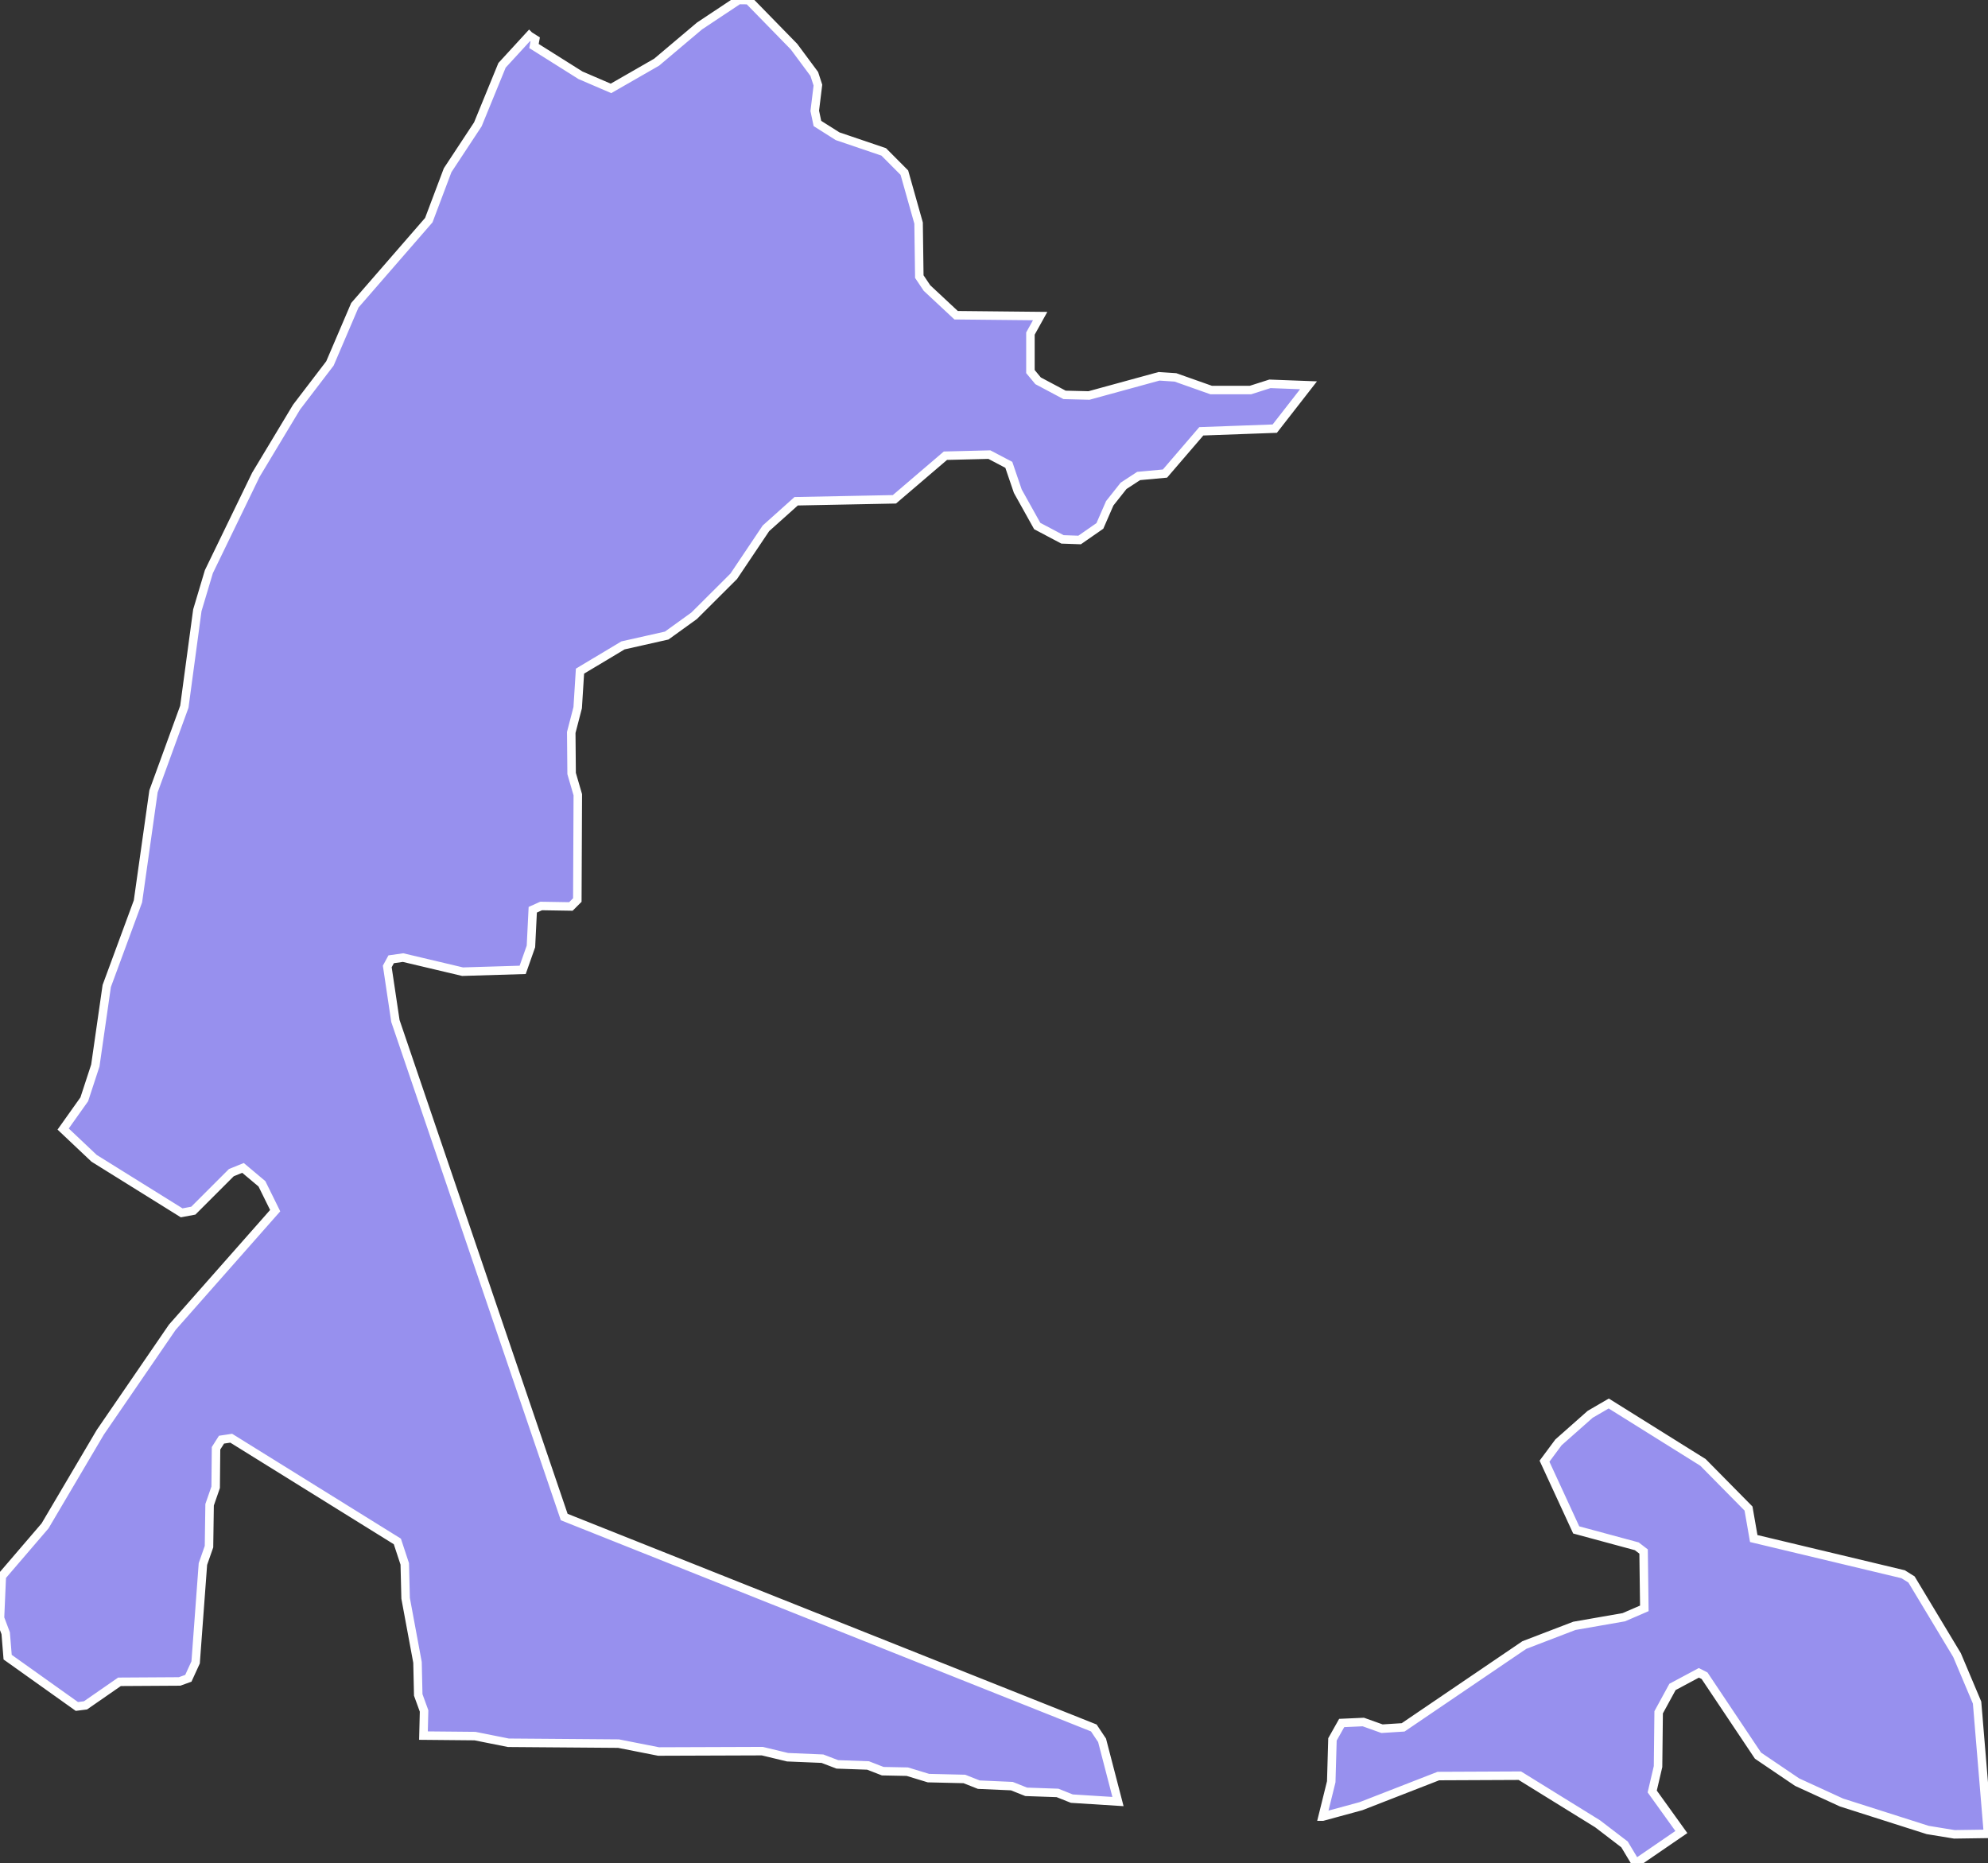 <svg xmlns="http://www.w3.org/2000/svg" viewBox="57.801 124.904 163.7 153.44" width="163.7" height="153.44">
            <rect x="57.801" y="124.904" width="163.7" height="153.44" fill="#333333" stroke="none"/>
            <path 
                d="m 166.711,274.504 0.71,-2.87 0.1,-3.49 0.76,-1.35 1.78,-0.08 1.54,0.55 1.74,-0.11 9.98,-6.78 4.12,-1.58 4.07,-0.71 1.69,-0.73 -0.06,-4.68 -0.56,-0.43 -4.99,-1.35 -2.61,-5.66 1.15,-1.55 2.61,-2.31 1.53,-0.89 7.76,4.85 3.75,3.8 0.43,2.47 12.3,2.94 0.69,0.43 3.75,6.23 1.65,3.91 0.9,10.81 0,0 -2.77,0.04 0,0 -2.2,-0.36 -7.09,-2.26 -3.66,-1.68 -3.22,-2.18 -4.4,-6.58 -0.47,-0.24 -2.17,1.16 -1.14,2.09 -0.05,4.47 -0.48,2.05 2.4,3.34 0,0 -3.75,2.57 0,0 -0.93,-1.55 -2.22,-1.7 -6.4,-3.96 -6.71,0.03 -6.37,2.48 -3.16,0.86 z m -65.33,-146.66 0.49,0.31 -0.1,0.54 3.83,2.41 2.51,1.08 3.76,-2.16 3.53,-2.98 3.22,-2.14 0.82,0.01 3.74,3.83 1.67,2.25 0.3,0.92 -0.26,2.12 0.22,1.04 1.66,1.05 3.8,1.29 1.7,1.71 1.17,4.15 0.06,4.41 0.63,0.94 2.4,2.24 6.92,0.07 0,0 -0.8,1.44 0,3.13 0.63,0.76 2.18,1.16 2.01,0.05 5.77,-1.58 1.35,0.09 2.94,1.04 3.24,0 1.6,-0.51 3.18,0.12 0,0 -2.78,3.57 -6.05,0.22 -2.99,3.48 -2.17,0.2 -1.24,0.81 -1.14,1.44 -0.81,1.86 -1.67,1.16 -1.41,-0.05 -2.08,-1.1 -1.6,-2.87 -0.74,-2.17 -1.6,-0.84 -3.62,0.09 -4.2,3.59 -8.09,0.16 -2.49,2.23 -2.65,3.95 -3.26,3.25 -2.26,1.63 -3.6,0.81 -3.54,2.12 -0.19,3.01 -0.53,2.04 0.03,3.38 0.51,1.75 -0.04,8.67 -0.53,0.53 -2.45,-0.04 -0.69,0.31 -0.15,3.02 -0.68,1.93 -4.95,0.15 -4.9,-1.16 -0.98,0.14 -0.32,0.59 0.67,4.49 13.9,40.85 43.61,17.37 0.68,1.02 1.31,5.04 0,0 -3.8,-0.24 -1.18,-0.47 -2.58,-0.09 -1.18,-0.47 -2.72,-0.12 -1.19,-0.47 -2.96,-0.07 -1.74,-0.53 0,0 -2.02,-0.04 -1.21,-0.47 -2.53,-0.09 -1.23,-0.47 -2.87,-0.12 -2.08,-0.5 -8.54,0.03 0,0 -3.3,-0.65 -9.07,-0.07 -2.75,-0.55 -4.24,-0.04 0,0 0.05,-2.03 -0.48,-1.32 -0.06,-2.68 -0.98,-5.28 -0.07,-2.83 -0.61,-1.85 -13.68,-8.5 -0.8,0.12 -0.45,0.71 -0.03,3.21 -0.5,1.44 -0.05,3.45 -0.5,1.43 -0.6,8.1 -0.6,1.31 -0.72,0.26 -4.95,0.03 -2.8,1.94 -0.71,0.09 -5.7,-4.06 -0.16,-1.97 -0.47,-1.25 0.15,-3.44 3.56,-4.15 4.55,-7.71 5.93,-8.65 8.47,-9.6 -1.09,-2.21 -1.56,-1.31 -0.96,0.39 -3.13,3.13 -0.96,0.18 -7.21,-4.49 -2.55,-2.41 0,0 1.74,-2.45 0.91,-2.78 0.94,-6.55 2.57,-6.97 1.28,-9.06 2.54,-6.97 1.07,-7.94 0.95,-3.18 3.87,-7.98 3.35,-5.57 2.75,-3.6 2.05,-4.79 6.09,-7.01 1.55,-4.11 2.49,-3.78 1.99,-4.86 2.24,-2.44 z" 
                fill="rgb(151, 144, 238)" 
                stroke="white" 
                stroke-width=".7px"
                title="Gamprin" 
                id="LI-03" 
            />
        </svg>